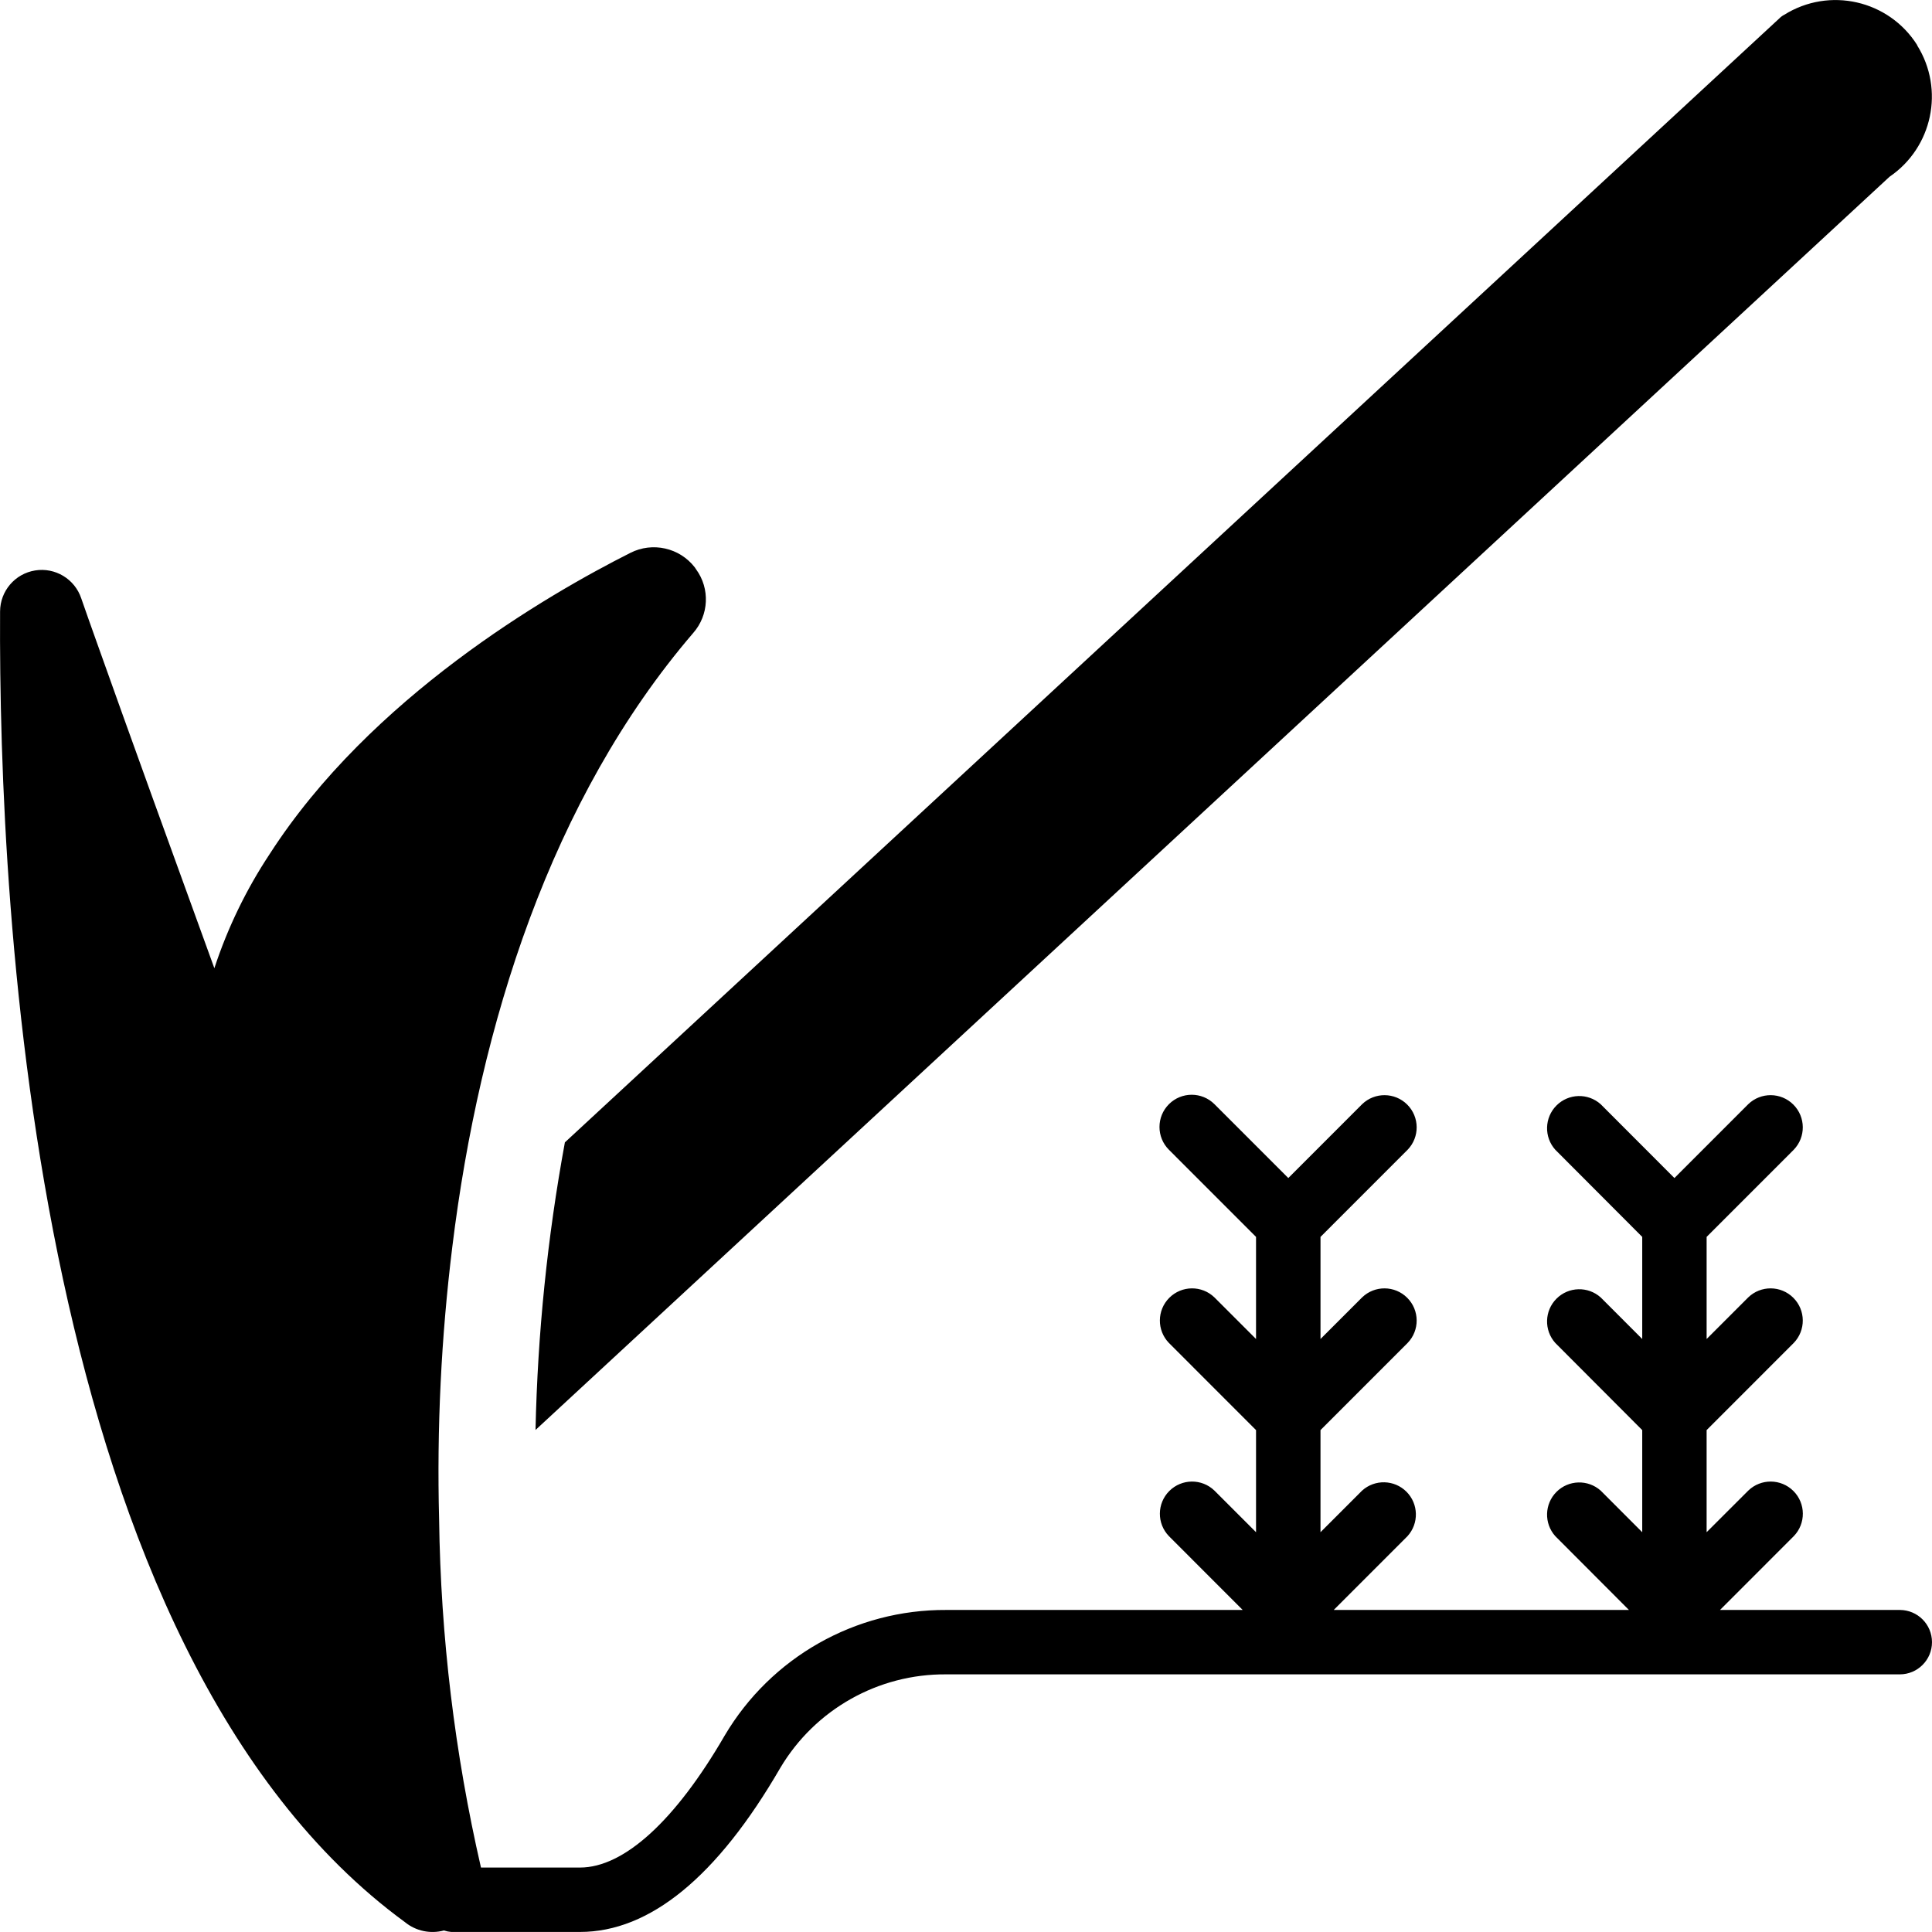<svg height="512pt" viewBox="0 0 512.013 512" width="512pt" xmlns="http://www.w3.org/2000/svg"><path d="m107.363 509.434c2.887 2.328 6.711 3.133 10.289 2.168.625.207 1.273.34 1.93.391h34.133c18.508 0 36.371-14.633 53.102-43.52 9.215-15.469 25.941-24.891 43.949-24.746h252.715c4.711 0 8.531-3.82 8.531-8.531 0-4.715-3.82-8.535-8.531-8.535h-47.652l19.559-19.566c3.234-3.348 3.188-8.672-.102-11.961-3.293-3.293-8.613-3.34-11.965-.105l-11.039 11.027v-27.062l23.09-23.098c3.234-3.348 3.188-8.672-.105-11.961-3.289-3.293-8.613-3.34-11.961-.105l-11.023 11.023v-27.059l23.09-23.098c3.234-3.352 3.188-8.672-.105-11.965-3.289-3.289-8.613-3.336-11.961-.102l-19.559 19.566-19.543-19.566c-3.379-3.016-8.523-2.863-11.719.344-3.195 3.207-3.332 8.352-.312 11.723l23.043 23.098v27.059l-11.012-11.023c-3.379-3.012-8.523-2.863-11.719.344s-3.332 8.352-.312 11.723l23.043 23.098v27.062l-11.012-11.027c-3.379-3.012-8.523-2.859-11.719.344-3.195 3.207-3.332 8.352-.312 11.723l19.523 19.566h-78.238l19.555-19.566c3.059-3.367 2.938-8.543-.273-11.766-3.215-3.219-8.391-3.352-11.766-.301l-11.023 11.027v-27.062l23.09-23.098c3.234-3.348 3.188-8.672-.105-11.961-3.289-3.293-8.613-3.34-11.961-.105l-11.023 11.023v-27.059l23.09-23.098c3.234-3.352 3.188-8.672-.105-11.965-3.289-3.289-8.613-3.336-11.961-.102l-19.559 19.566-19.559-19.566c-3.332-3.336-8.738-3.34-12.074-.008-3.336 3.332-3.34 8.734-.008 12.074l23.09 23.098v27.059l-11.023-11.023c-3.348-3.234-8.672-3.188-11.965.105-3.289 3.289-3.336 8.613-.102 11.961l23.09 23.098v27.062l-11.023-11.027c-3.348-3.234-8.672-3.188-11.965.105-3.289 3.289-3.336 8.613-.102 11.961l19.551 19.566h-78.566c-24.094-.129-46.445 12.539-58.711 33.281-13.074 22.562-26.691 34.984-38.34 34.984h-26.25c-6.957-30.266-10.676-61.188-11.094-92.242-.629-24.148.543-48.305 3.5-72.277 7.254-58.965 26.199-118.785 63.828-162.648 4.191-4.754 4.512-11.781.77-16.895-.086-.172-.258-.34-.34-.512-4.035-5.203-11.195-6.816-17.066-3.84-22.188 11.18-68.867 38.312-95.574 79.785-6.227 9.398-11.164 19.586-14.68 30.293-10.367-28.5-22.91-63.145-31.188-86.441-1.535-4.266-2.902-8.191-4.098-11.605-1.727-5.117-6.902-8.234-12.234-7.367-5.332.867-9.25 5.465-9.27 10.867-.426 80.555 9.133 275.625 107.352 347.391zm0 0"/><path d="m472.844 3.918c-.473.242-.906.562-1.277.941l-321.879 297.898v.086c-4.617 25.121-7.215 50.578-7.766 76.117l358.828-332.117c11.395-7.758 14.633-23.125 7.336-34.816v-.086c-7.531-11.926-23.289-15.516-35.242-8.023zm0 0"/></svg>